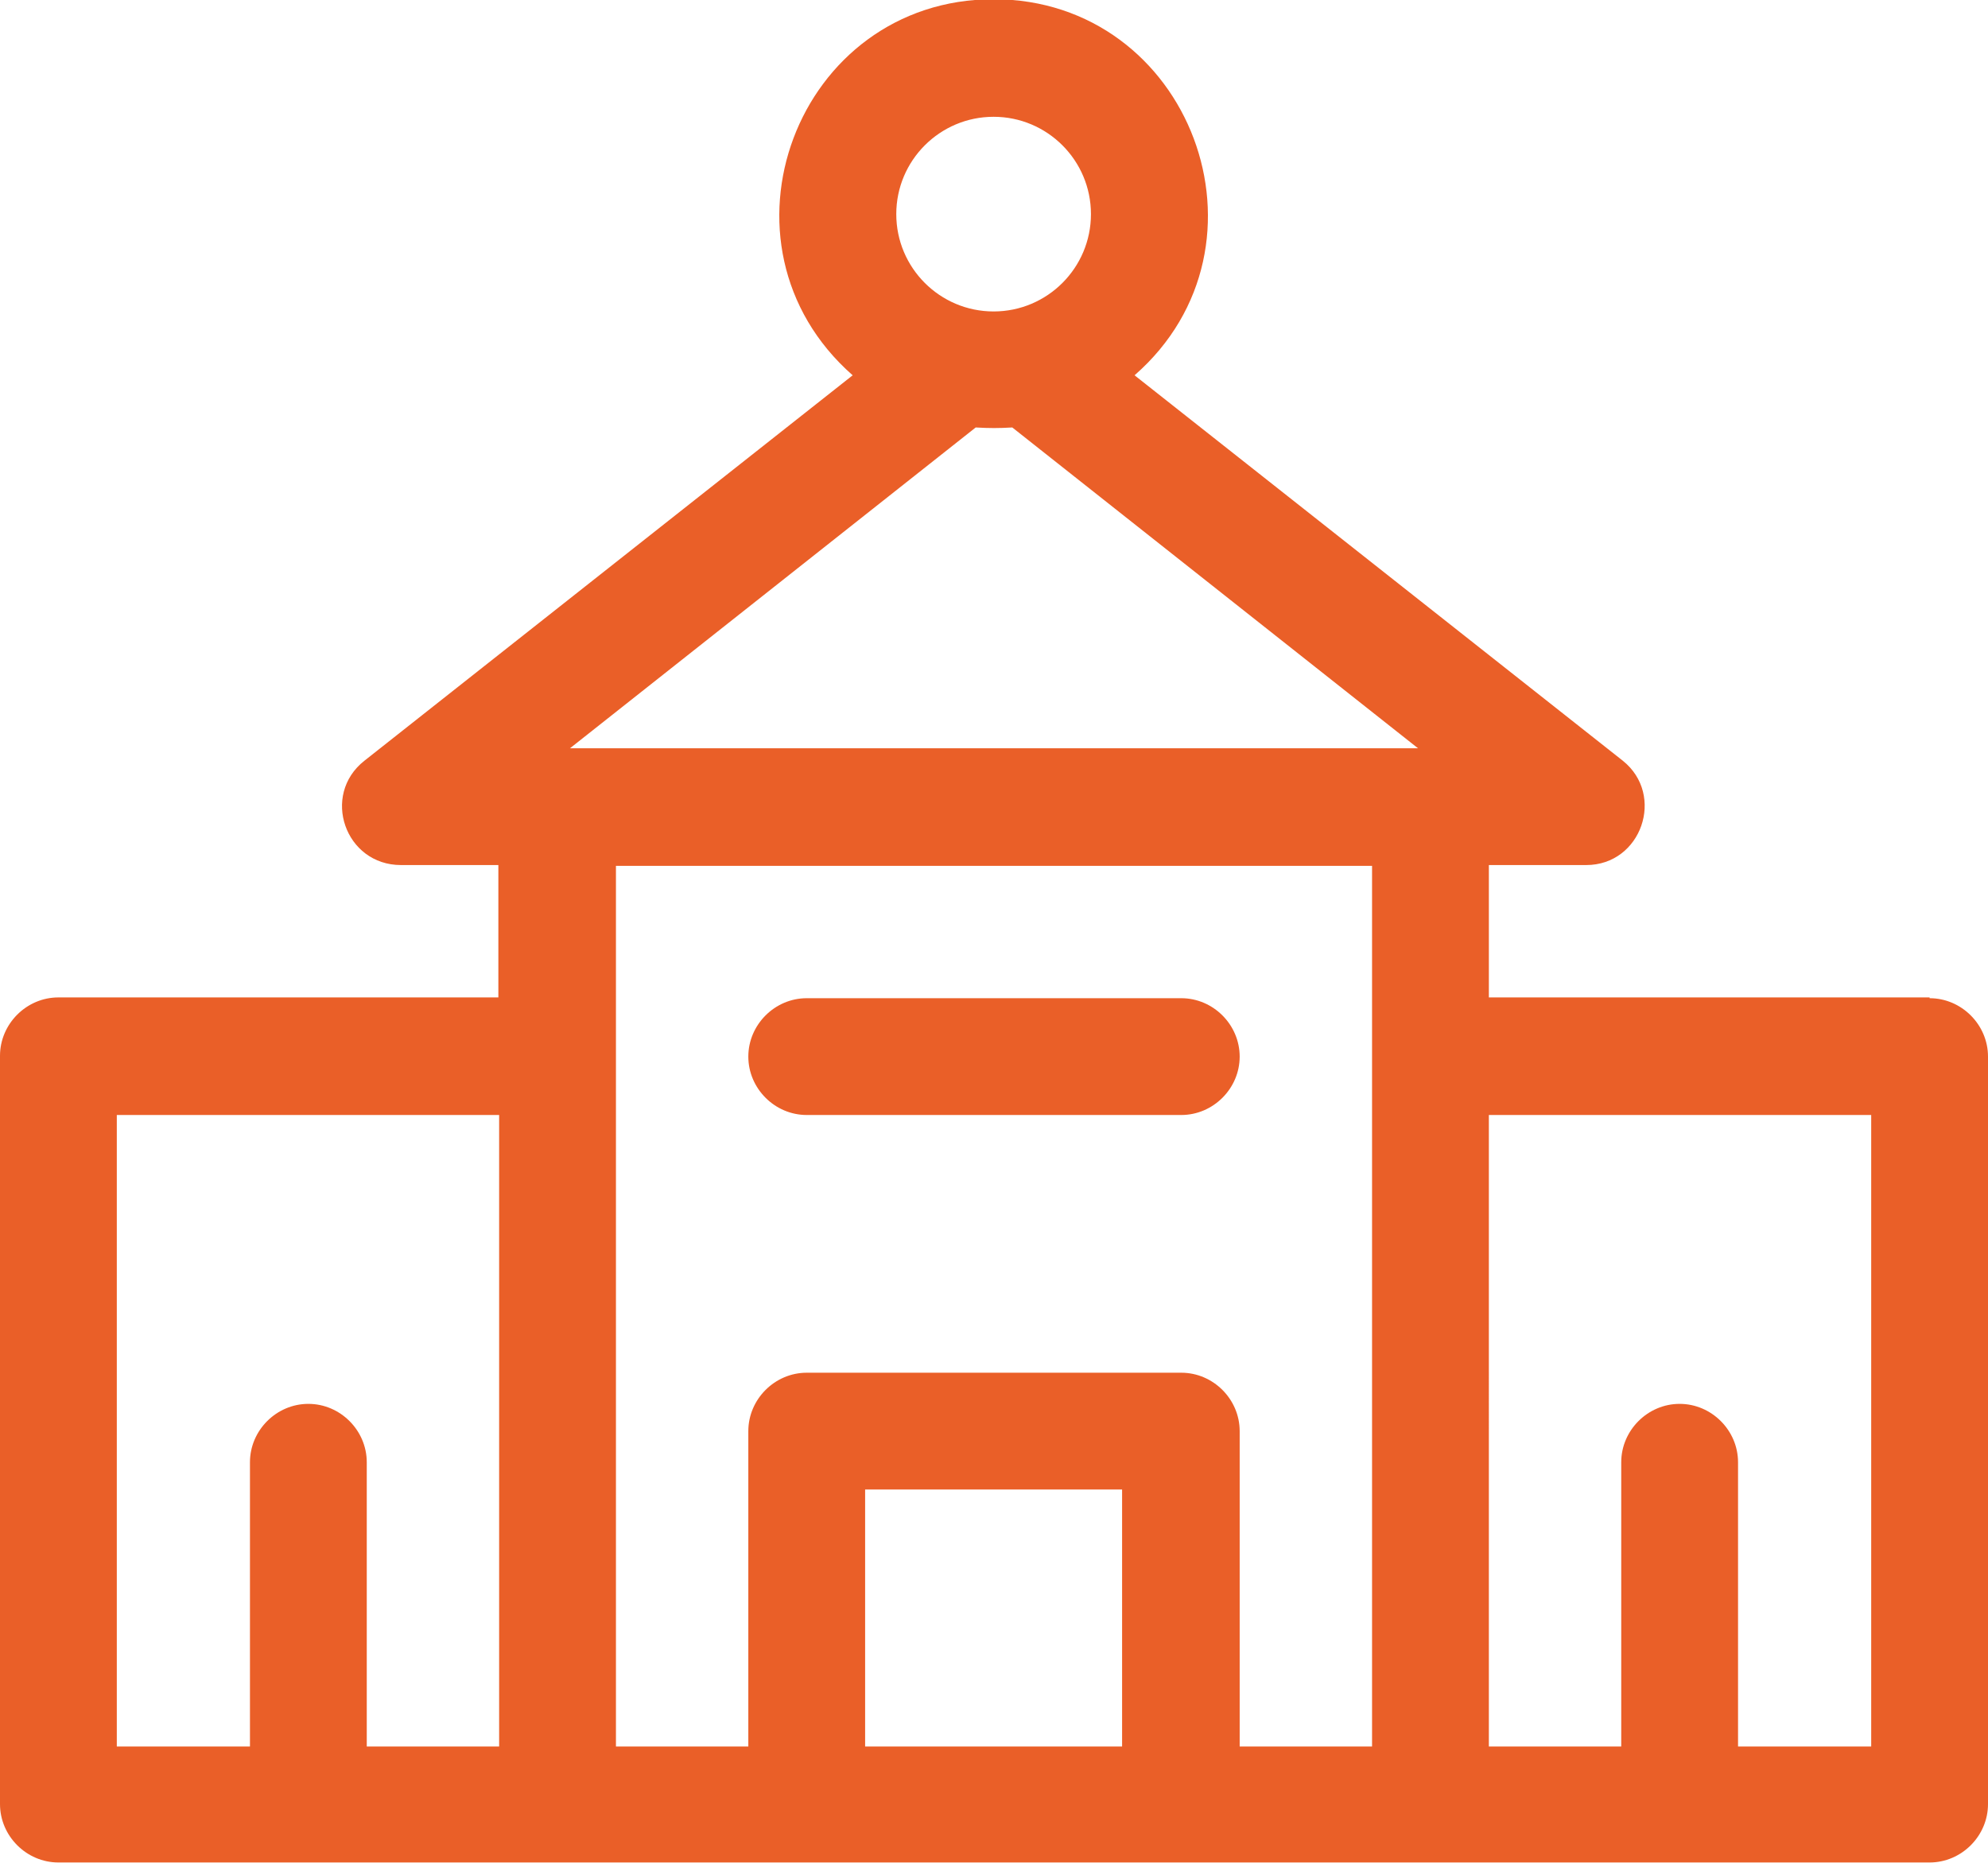 <?xml version="1.0" encoding="UTF-8"?>
<svg id="Layer_2" data-name="Layer 2" xmlns="http://www.w3.org/2000/svg" viewBox="0 0 25.53 23.93">
  <defs>
    <style>
      .cls-1 {
        fill: #ea5f28;
      }
    </style>
  </defs>
  <g id="Layer_1-2" data-name="Layer 1">
    <g>
      <path class="cls-1" d="M24.78,12.81h-5.66v-1.7h1.25c.71,0,1.02-.9,.47-1.34l-6.27-4.95c1.91-1.67,.72-4.83-1.81-4.83s-3.72,3.15-1.81,4.83l-6.27,4.95c-.56,.44-.25,1.34,.47,1.34h1.25v1.7H.75c-.41,0-.75,.34-.75,.75v9.61c0,.41,.34,.75,.75,.75H24.78c.41,0,.75-.34,.75-.75V13.57c0-.41-.34-.75-.75-.75ZM12.76,1.5c.69,0,1.25,.56,1.25,1.25s-.56,1.25-1.25,1.25-1.25-.56-1.25-1.25,.56-1.25,1.25-1.25Zm-.23,3.99c.17,.01,.3,.01,.47,0l5.21,4.12H7.32l5.21-4.12ZM1.5,14.32H6.41v8.11h-1.7v-3.65c0-.41-.34-.75-.75-.75s-.75,.34-.75,.75v3.65H1.5V14.32Zm6.41-3.2h9.71v11.31h-1.7v-4.05c0-.41-.34-.75-.75-.75h-4.81c-.41,0-.75,.34-.75,.75v4.05h-1.7V11.11Zm3.2,11.31v-3.3h3.3v3.3h-3.3Zm12.91,0h-1.7v-3.65c0-.41-.34-.75-.75-.75s-.75,.34-.75,.75v3.65h-1.7V14.32h4.91v8.11Z"/>
      <path class="cls-1" d="M10.36,14.32h4.81c.41,0,.75-.34,.75-.75s-.34-.75-.75-.75h-4.81c-.41,0-.75,.34-.75,.75s.34,.75,.75,.75Z"/>
    </g>
  </g>
</svg>